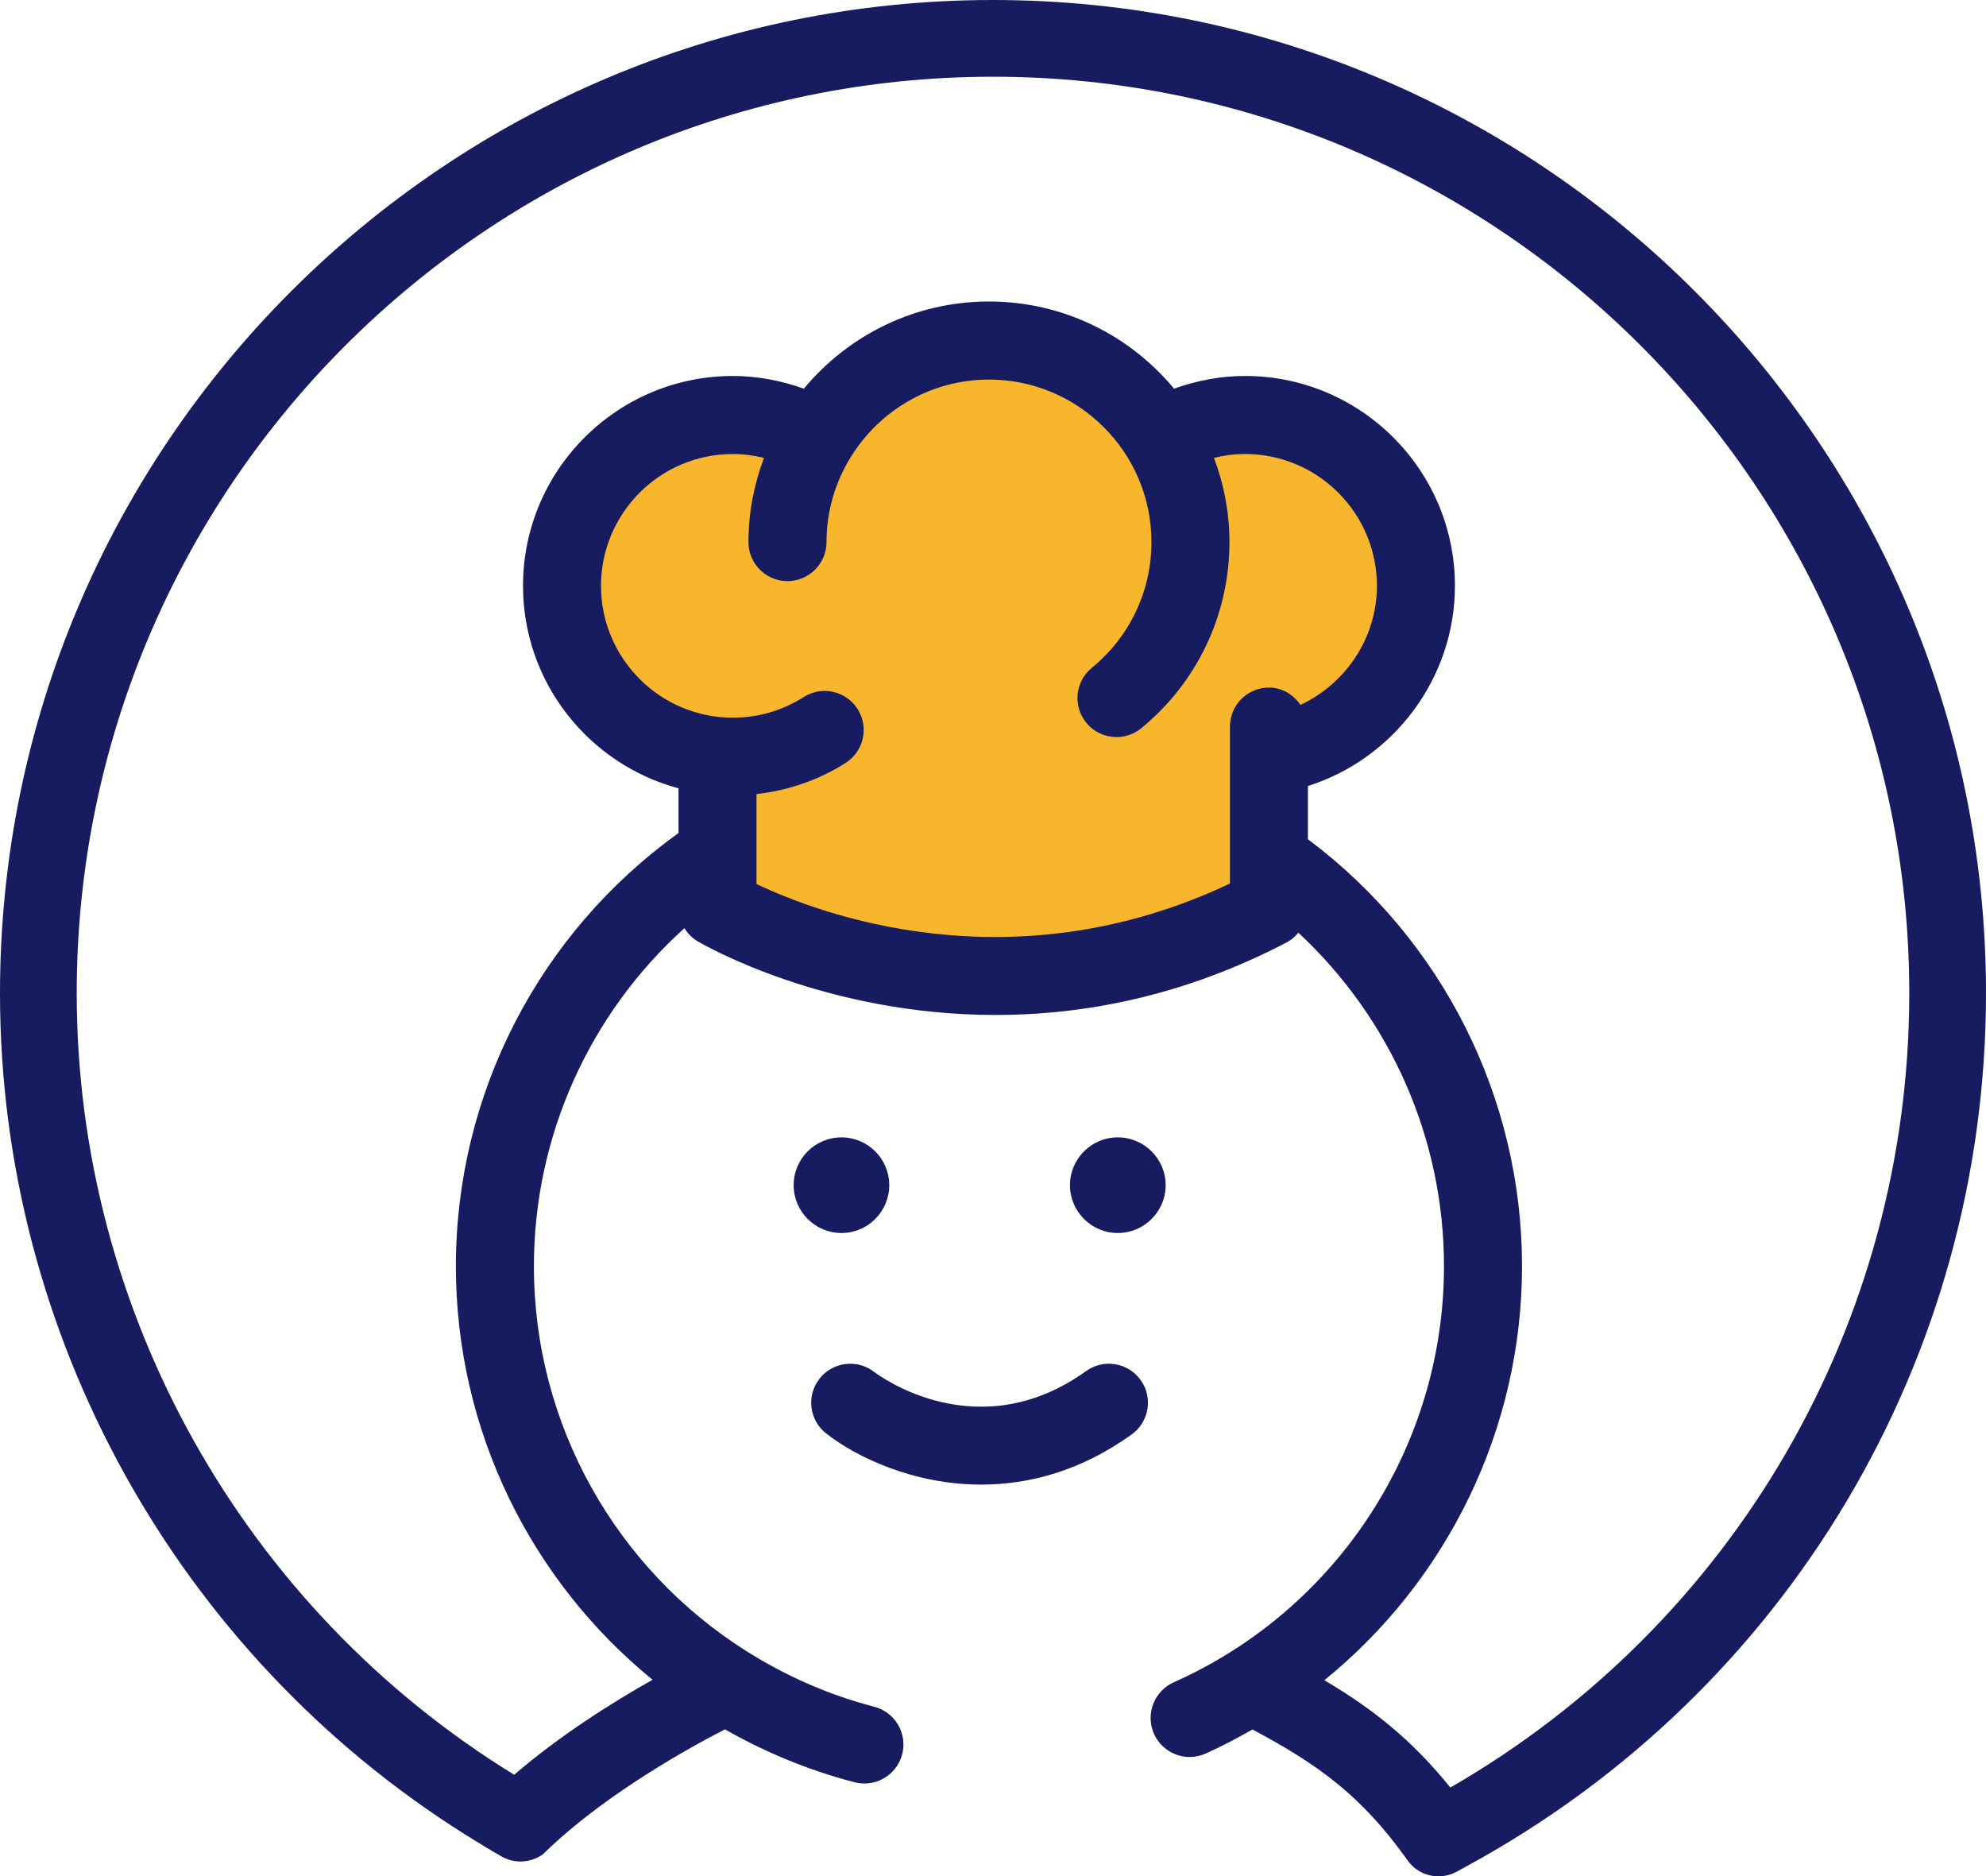 <svg version="1.1" id="图层_1" x="0px" y="0px" width="200px" height="188.914px" viewBox="0 0 200 188.914" enable-background="new 0 0 200 188.914" xml:space="preserve" xmlns:xml="http://www.w3.org/XML/1998/namespace" xmlns="http://www.w3.org/2000/svg" xmlns:xlink="http://www.w3.org/1999/xlink">
  <path fill="#F8B62D" d="M140.417,59.374c0-7.315-5.677-15.917-13-15.917c-1.063,0-6.895,0.498-7.917,0.75
	c0.993,2.641,2.5,6.43,2.5,9.417c0,7.291-1.181,13.21-6.833,17.833c-0.73,0.594-1.542,1.75-2.417,1.75c-1.139,0-2.227-0.551-3-1.5
	c-1.375-1.679,0.652-2.46,2.333-3.833c3.816-3.121,5.75-9.074,5.75-14c0-9.022-9.063-17.854-18.083-17.854
	c-5.854,0-11.169,2.676-14.063,7.313c0,0.003-0.31,0.494-0.75,0.938c-0.004,0.004-0.81,0.994-0.813,1
	c-1.556,2.5-1.625,3.841-1.625,7c0,2.171-0.954,4.938-3.125,4.938s-3.063-0.767-3.063-2.938c0-2.985,1.632-6.731,2.625-9.375
	c-1.02-0.247-4.249-0.313-5.313-0.313c-7.322,0-16.292,6.141-16.292,13.458c0,7.319,4.178,16.083,11.5,16.083
	c2.538,0,8.039,0.022,10.167-1.333c1.827-1.169,4.166-3.167,5.333-1.333c1.165,1.832,1.663,2.583-0.167,3.75
	c-2.721,1.732-6.148,3.138-9.333,3.5L74,91.207c6.099,2.913,28.007,12.206,50.083,1.75l2.5-2.583l-1.166-15.25
	c0-2.168,0.663-4.667,2.833-4.667c1.344,0,2.793,1.222,3.5,2.25C136.305,70.57,140.417,64.618,140.417,59.374z" class="color c1"/>
  <g>
    <path fill="#171C61" d="M109.385,138.036c-10.949,7.862-20.912,0.428-21.353,0.091c-1.703-1.318-4.161-1.021-5.5,0.68
		c-1.343,1.705-1.044,4.178,0.661,5.512c3.021,2.375,8.794,5.154,15.63,5.154c4.729,0,9.965-1.332,15.143-5.049
		c1.765-1.266,2.164-3.722,0.899-5.484C113.604,137.182,111.146,136.773,109.385,138.036z" class="color c2"/>
    <path fill="#171C61" d="M89.552,119.324c0-2.652-2.157-4.811-4.813-4.811c-2.656,0-4.813,2.157-4.813,4.811
		c0,2.658,2.159,4.818,4.813,4.818C87.393,124.143,89.552,121.982,89.552,119.324z" class="color c2"/>
    <path fill="#171C61" d="M117.387,119.324c0-2.652-2.162-4.811-4.82-4.811s-4.817,2.157-4.817,4.811
		c0,2.658,2.159,4.818,4.817,4.818S117.387,121.982,117.387,119.324z" class="color c2"/>
    <path fill="#171C61" d="M99.999,0C44.859,0,0,44.859,0,99.999c0,34.405,17.85,66.469,46.848,84.706
		c1.206,0.759,2.425,1.502,3.668,2.212c1.35,0.769,2.963,0.626,4.151-0.218c0.253-0.25,0.514-0.5,0.779-0.747
		c4.905-4.591,11.817-8.884,17.563-11.835c4.032,2.297,8.399,4.117,13.055,5.326c0.33,0.084,0.66,0.125,0.988,0.125
		c1.747,0,3.339-1.17,3.801-2.942c0.546-2.103-0.718-4.245-2.818-4.789c-4.652-1.206-8.961-3.134-12.868-5.599
		c-0.004,0-0.01-0.004-0.014-0.008c-13.028-8.222-21.386-22.692-21.386-38.748c0-13.068,5.583-25.4,15.16-34.032
		c0.329,0.535,0.775,0.998,1.335,1.326c0.756,0.441,12.905,7.417,30.008,7.414c8.77,0,18.837-1.834,29.335-7.322
		c0.457-0.237,0.826-0.578,1.146-0.958c9.271,8.61,14.666,20.729,14.666,33.571c0,18.084-10.682,34.529-27.213,41.896
		c-1.98,0.885-2.871,3.211-1.992,5.19c0.657,1.461,2.09,2.33,3.594,2.33c0.535,0,1.08-0.109,1.598-0.34
		c1.631-0.729,3.193-1.553,4.724-2.428c6.669,3.54,10.958,6.697,15.435,12.918c0.078,0.105,0.154,0.209,0.231,0.318
		c0.172,0.24,0.373,0.449,0.584,0.639c0.697,0.587,1.579,0.91,2.483,0.909c0.607,0,1.227-0.144,1.802-0.448
		c0.381-0.201,0.752-0.416,1.129-0.622C180.023,170.281,200,136.749,200,99.999C200,44.859,155.141,0,99.999,0z M127.79,69.224
		c-2.169,0-3.929,1.762-3.929,3.93v15.804h-0.004c-22.078,10.456-41.572,2.96-47.671,0.047v-9.056
		c3.185-0.361,6.252-1.403,8.973-3.136c1.83-1.167,2.368-3.597,1.203-5.429c-1.168-1.833-3.601-2.37-5.428-1.201
		c-2.128,1.355-4.596,2.075-7.134,2.075c-7.322,0-13.276-5.956-13.276-13.275c0-7.317,5.954-13.271,13.276-13.271
		c1.063,0,2.115,0.142,3.135,0.389c-0.992,2.644-1.561,5.49-1.561,8.476c0,2.171,1.758,3.931,3.929,3.931
		c2.171,0,3.929-1.76,3.929-3.931c0-3.158,0.915-6.1,2.471-8.6c0.003-0.006,0.009-0.01,0.012-0.015
		c0.004-0.004,0.004-0.009,0.004-0.012c2.893-4.637,8.024-7.734,13.878-7.734c9.02,0,16.36,7.338,16.36,16.36
		c0,4.926-2.191,9.543-6.008,12.664c-1.682,1.373-1.928,3.851-0.553,5.529c0.774,0.949,1.905,1.441,3.045,1.441
		c0.873,0,1.754-0.292,2.483-0.886c5.651-4.623,8.888-11.458,8.888-18.749c0-2.985-0.565-5.835-1.561-8.476
		c1.021-0.252,2.072-0.389,3.135-0.389c7.322,0,13.275,5.955,13.275,13.271c0,5.243-3.141,9.853-7.695,11.99
		C130.262,69.944,129.134,69.224,127.79,69.224z M146.057,179.973c-3.836-4.756-7.74-7.879-12.686-10.803
		c12.379-10.055,19.904-25.279,19.904-41.688c0-16.969-8.027-32.865-21.562-42.986v-5.36c8.638-2.728,14.806-10.85,14.806-20.153
		c0-11.65-9.482-21.129-21.135-21.129c-2.449,0-4.865,0.459-7.152,1.28c-4.44-5.358-11.146-8.778-18.637-8.778
		c-7.49,0-14.196,3.42-18.643,8.778c-2.286-0.821-4.702-1.28-7.151-1.28c-11.653,0-21.131,9.477-21.131,21.129
		c0,9.757,6.656,17.969,15.659,20.389v4.503C54.274,93.962,45.91,110.164,45.91,127.482c0,16.558,7.584,31.679,19.807,41.64
		c-4.078,2.3-9.345,5.612-13.935,9.565C24.533,161.95,7.726,132.073,7.726,99.999c0-50.879,41.395-92.273,92.273-92.273
		c50.881,0,92.274,41.395,92.274,92.273C192.273,133.162,174.65,163.492,146.057,179.973z" class="color c2"/>
  </g>
</svg>